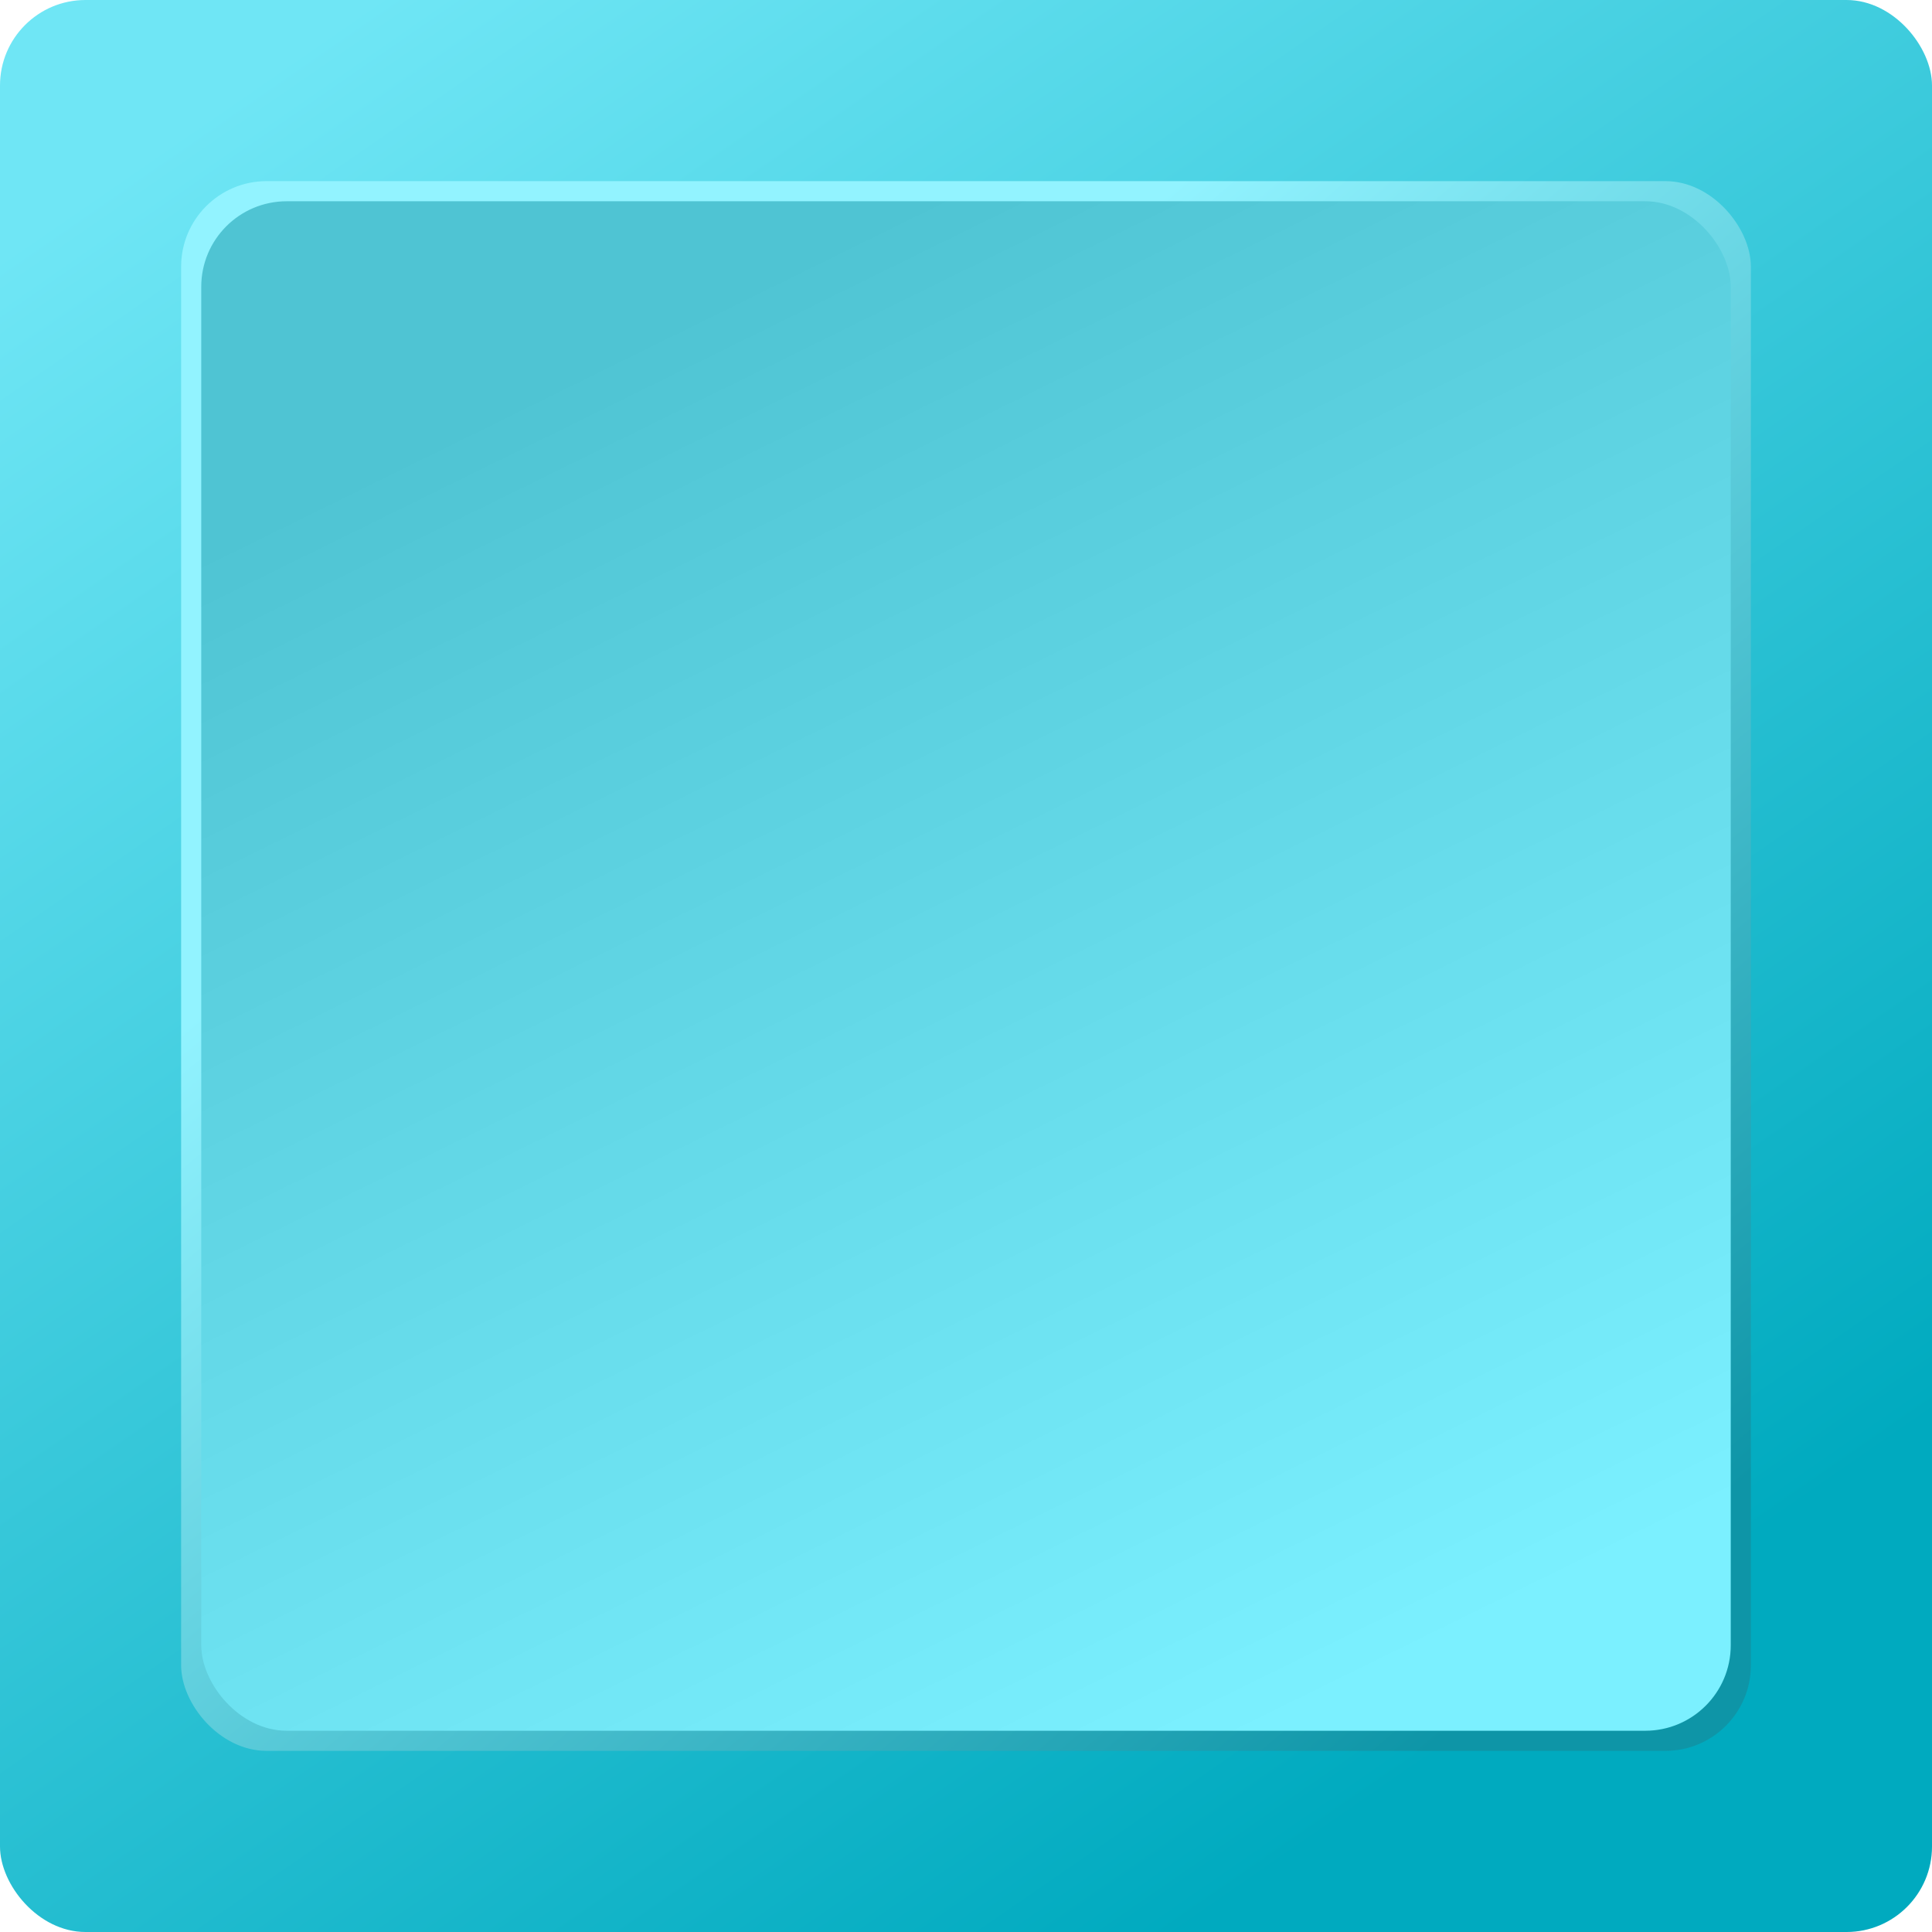 <svg width="113" height="113" viewBox="0 0 113 113" fill="none" xmlns="http://www.w3.org/2000/svg">
<g id="cyan">
<rect id="Rectangle 2" width="113" height="113" rx="5" fill="url(#paint0_linear_228_882)"/>
<rect id="Rectangle 3" x="10.594" y="10.594" width="91.812" height="91.812" rx="5" fill="url(#paint1_linear_228_882)"/>
<rect id="Rectangle 100" x="11.771" y="11.771" width="89.458" height="89.458" rx="5" fill="url(#paint2_linear_228_882)"/>
</g>
<defs>
<linearGradient id="paint0_linear_228_882" x1="8.828" y1="8.828" x2="77.099" y2="107.703" gradientUnits="userSpaceOnUse">
<stop stop-color="#6FE6F5"/>
<stop offset="1" stop-color="#00AABF"/>
</linearGradient>
<linearGradient id="paint1_linear_228_882" x1="22.365" y1="13.537" x2="91.812" y2="95.344" gradientUnits="userSpaceOnUse">
<stop offset="0.26" stop-color="#92F3FF"/>
<stop offset="1" stop-color="#0E95A7"/>
</linearGradient>
<linearGradient id="paint2_linear_228_882" x1="31.727" y1="14.523" x2="74.392" y2="101.229" gradientUnits="userSpaceOnUse">
<stop offset="0.072" stop-color="#4FC4D3"/>
<stop offset="1" stop-color="#7BF0FF"/>
</linearGradient>
</defs>
</svg>

